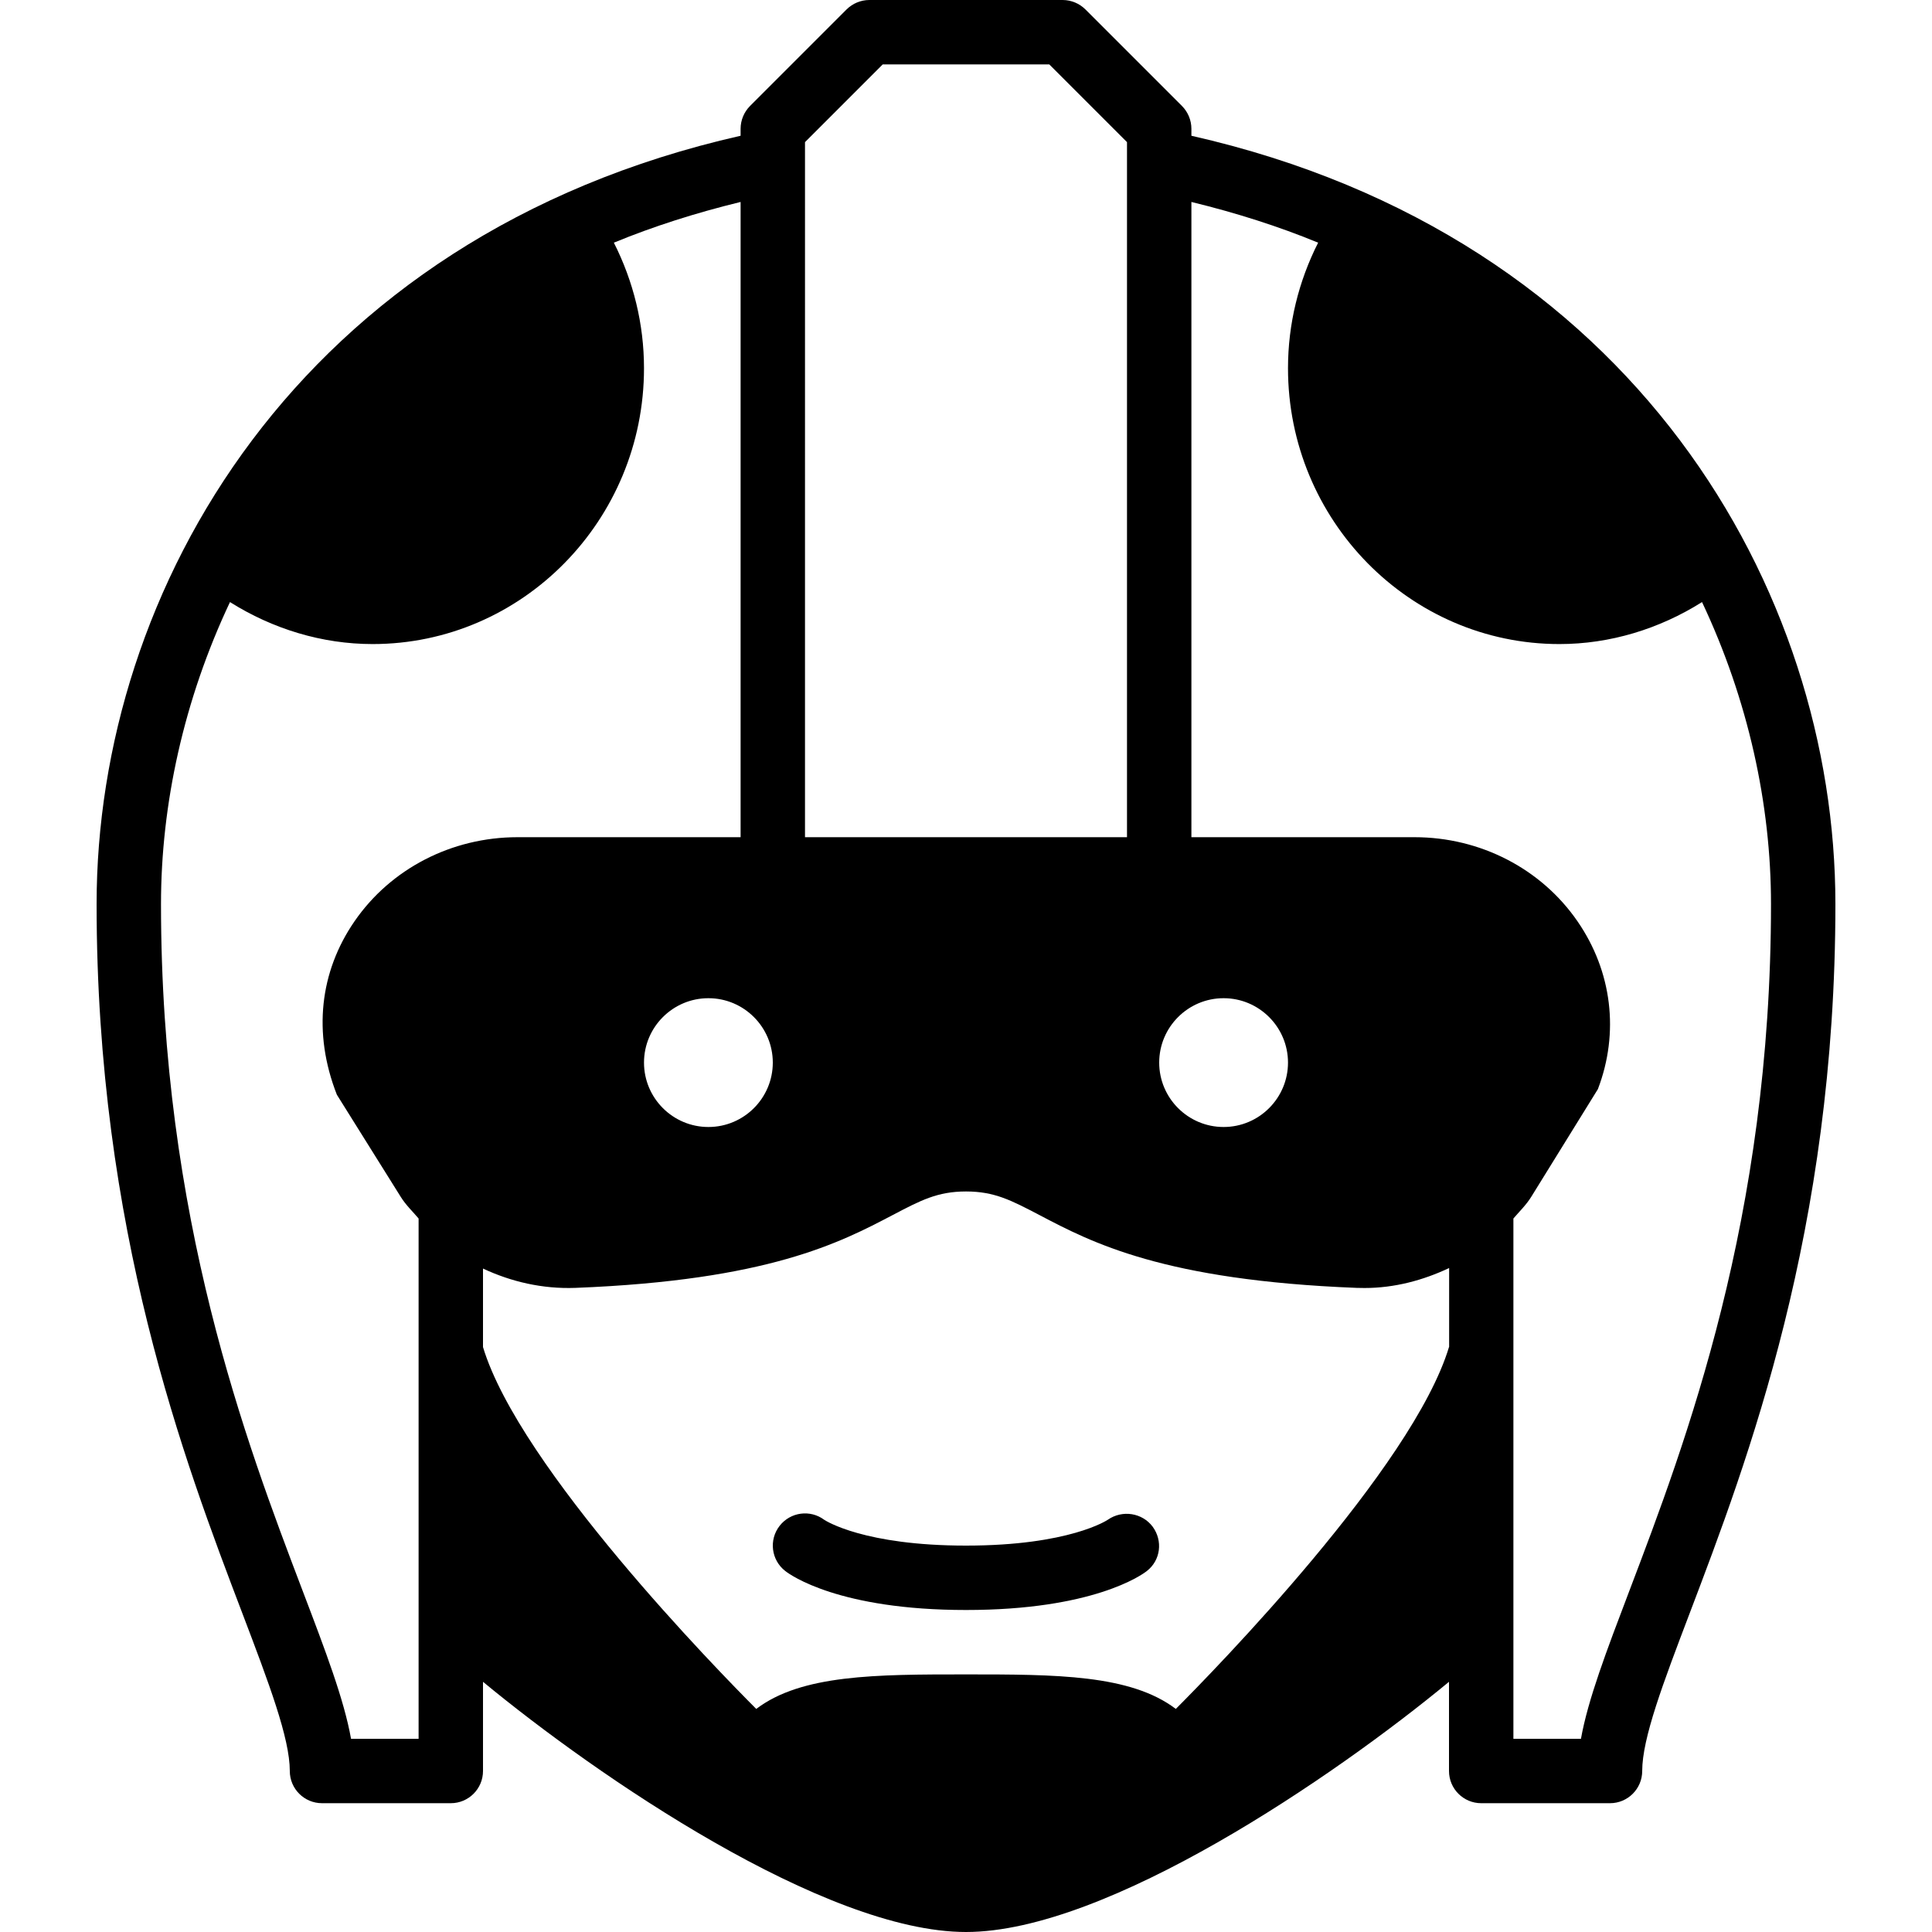 <?xml version="1.0" encoding="iso-8859-1"?>
<!-- Generator: Adobe Illustrator 19.0.0, SVG Export Plug-In . SVG Version: 6.00 Build 0)  -->
<svg version="1.1" id="Layer_1" xmlns="http://www.w3.org/2000/svg" xmlns:xlink="http://www.w3.org/1999/xlink" x="0px" y="0px"
	 viewBox="0 0 30 30" style="enable-background:new 0 0 30 30;" xml:space="preserve">
<g>
	<g>
		<path d="M18.5,2.108V2c0-0.133-0.053-0.26-0.146-0.354l-1.5-1.5C16.76,0.053,16.633,0,16.5,0h-3c-0.133,0-0.26,0.053-0.354,0.146
			l-1.5,1.5C11.553,1.74,11.5,1.867,11.5,2v0.108c-6.896,1.562-10,7.071-10,11.931c0,5.06,1.362,8.645,2.265,11.017
			C4.176,26.137,4.5,26.991,4.5,27.5C4.5,27.776,4.724,28,5,28h2c0.276,0,0.5-0.224,0.5-0.5v-1.385C9.276,27.583,12.805,30,15,30
			s5.724-2.417,7.5-3.885V27.5c0,0.276,0.224,0.5,0.5,0.5h2c0.276,0,0.5-0.224,0.5-0.5c0-0.509,0.324-1.363,0.735-2.444
			c0.902-2.372,2.265-5.957,2.265-11.017C28.5,9.179,25.396,3.669,18.5,2.108z M19,15.5c0.552,0,1,0.449,1,1c0,0.551-0.448,1-1,1
			s-1-0.449-1-1C18,15.949,18.448,15.5,19,15.5z M12.5,2.207L13.707,1h2.586L17.5,2.207V13h-5V2.207z M12,16.5c0,0.551-0.448,1-1,1
			s-1-0.449-1-1c0-0.551,0.448-1,1-1S12,15.949,12,16.5z M5.504,14.307c-0.536,0.779-0.651,1.729-0.273,2.692l0.993,1.588
			c0.078,0.125,0.183,0.224,0.276,0.334V27H5.451c-0.109-0.609-0.392-1.353-0.752-2.299C3.823,22.397,2.5,18.915,2.5,14.039
			c0-1.55,0.354-3.171,1.071-4.69C4.234,9.766,5,10.001,5.786,10.001C8.109,10.001,10,8.08,10,5.718c0-0.685-0.164-1.349-0.468-1.95
			c0.612-0.252,1.27-0.462,1.968-0.632V13H8.035C7.014,13,6.067,13.489,5.504,14.307z M22.502,20.917H22.5
			c-0.565,1.872-3.649,5.025-4.242,5.619C17.554,26.002,16.399,26,15,26c-1.398,0-2.554,0.002-3.257,0.536
			c-0.593-0.594-3.678-3.747-4.243-5.619v-1.219c0.436,0.204,0.921,0.319,1.435,0.3c2.996-0.117,4.112-0.704,4.927-1.131
			c0.436-0.229,0.697-0.366,1.139-0.366c0.442,0,0.703,0.138,1.139,0.366c0.814,0.428,1.931,1.014,4.927,1.131
			C21.108,19.999,21.149,20,21.189,20c0.464,0,0.907-0.119,1.313-0.31V20.917z M25.301,24.701c-0.36,0.947-0.643,1.69-0.752,2.299
			H23.5v-8.079c0.094-0.11,0.198-0.21,0.276-0.335l1.036-1.674c0.335-0.877,0.22-1.827-0.316-2.605
			C23.933,13.489,22.986,13,21.965,13H18.5V3.136c0.698,0.17,1.356,0.38,1.968,0.632C20.164,4.369,20,5.032,20,5.718
			c0,2.361,1.891,4.283,4.214,4.283c0.786,0,1.551-0.234,2.215-0.652c0.717,1.519,1.071,3.14,1.071,4.69
			C27.5,18.915,26.177,22.396,25.301,24.701z M17.203,23.598C17.197,23.602,16.608,24,15,24c-1.576,0-2.173-0.382-2.202-0.401
			c-0.216-0.161-0.523-0.122-0.692,0.094c-0.17,0.218-0.131,0.532,0.088,0.702C12.273,24.457,13.029,25,15.001,25
			c1.972,0,2.728-0.543,2.807-0.605c0.215-0.167,0.251-0.469,0.091-0.688C17.737,23.49,17.427,23.442,17.203,23.598z"/>
	</g>
</g>
</svg>
